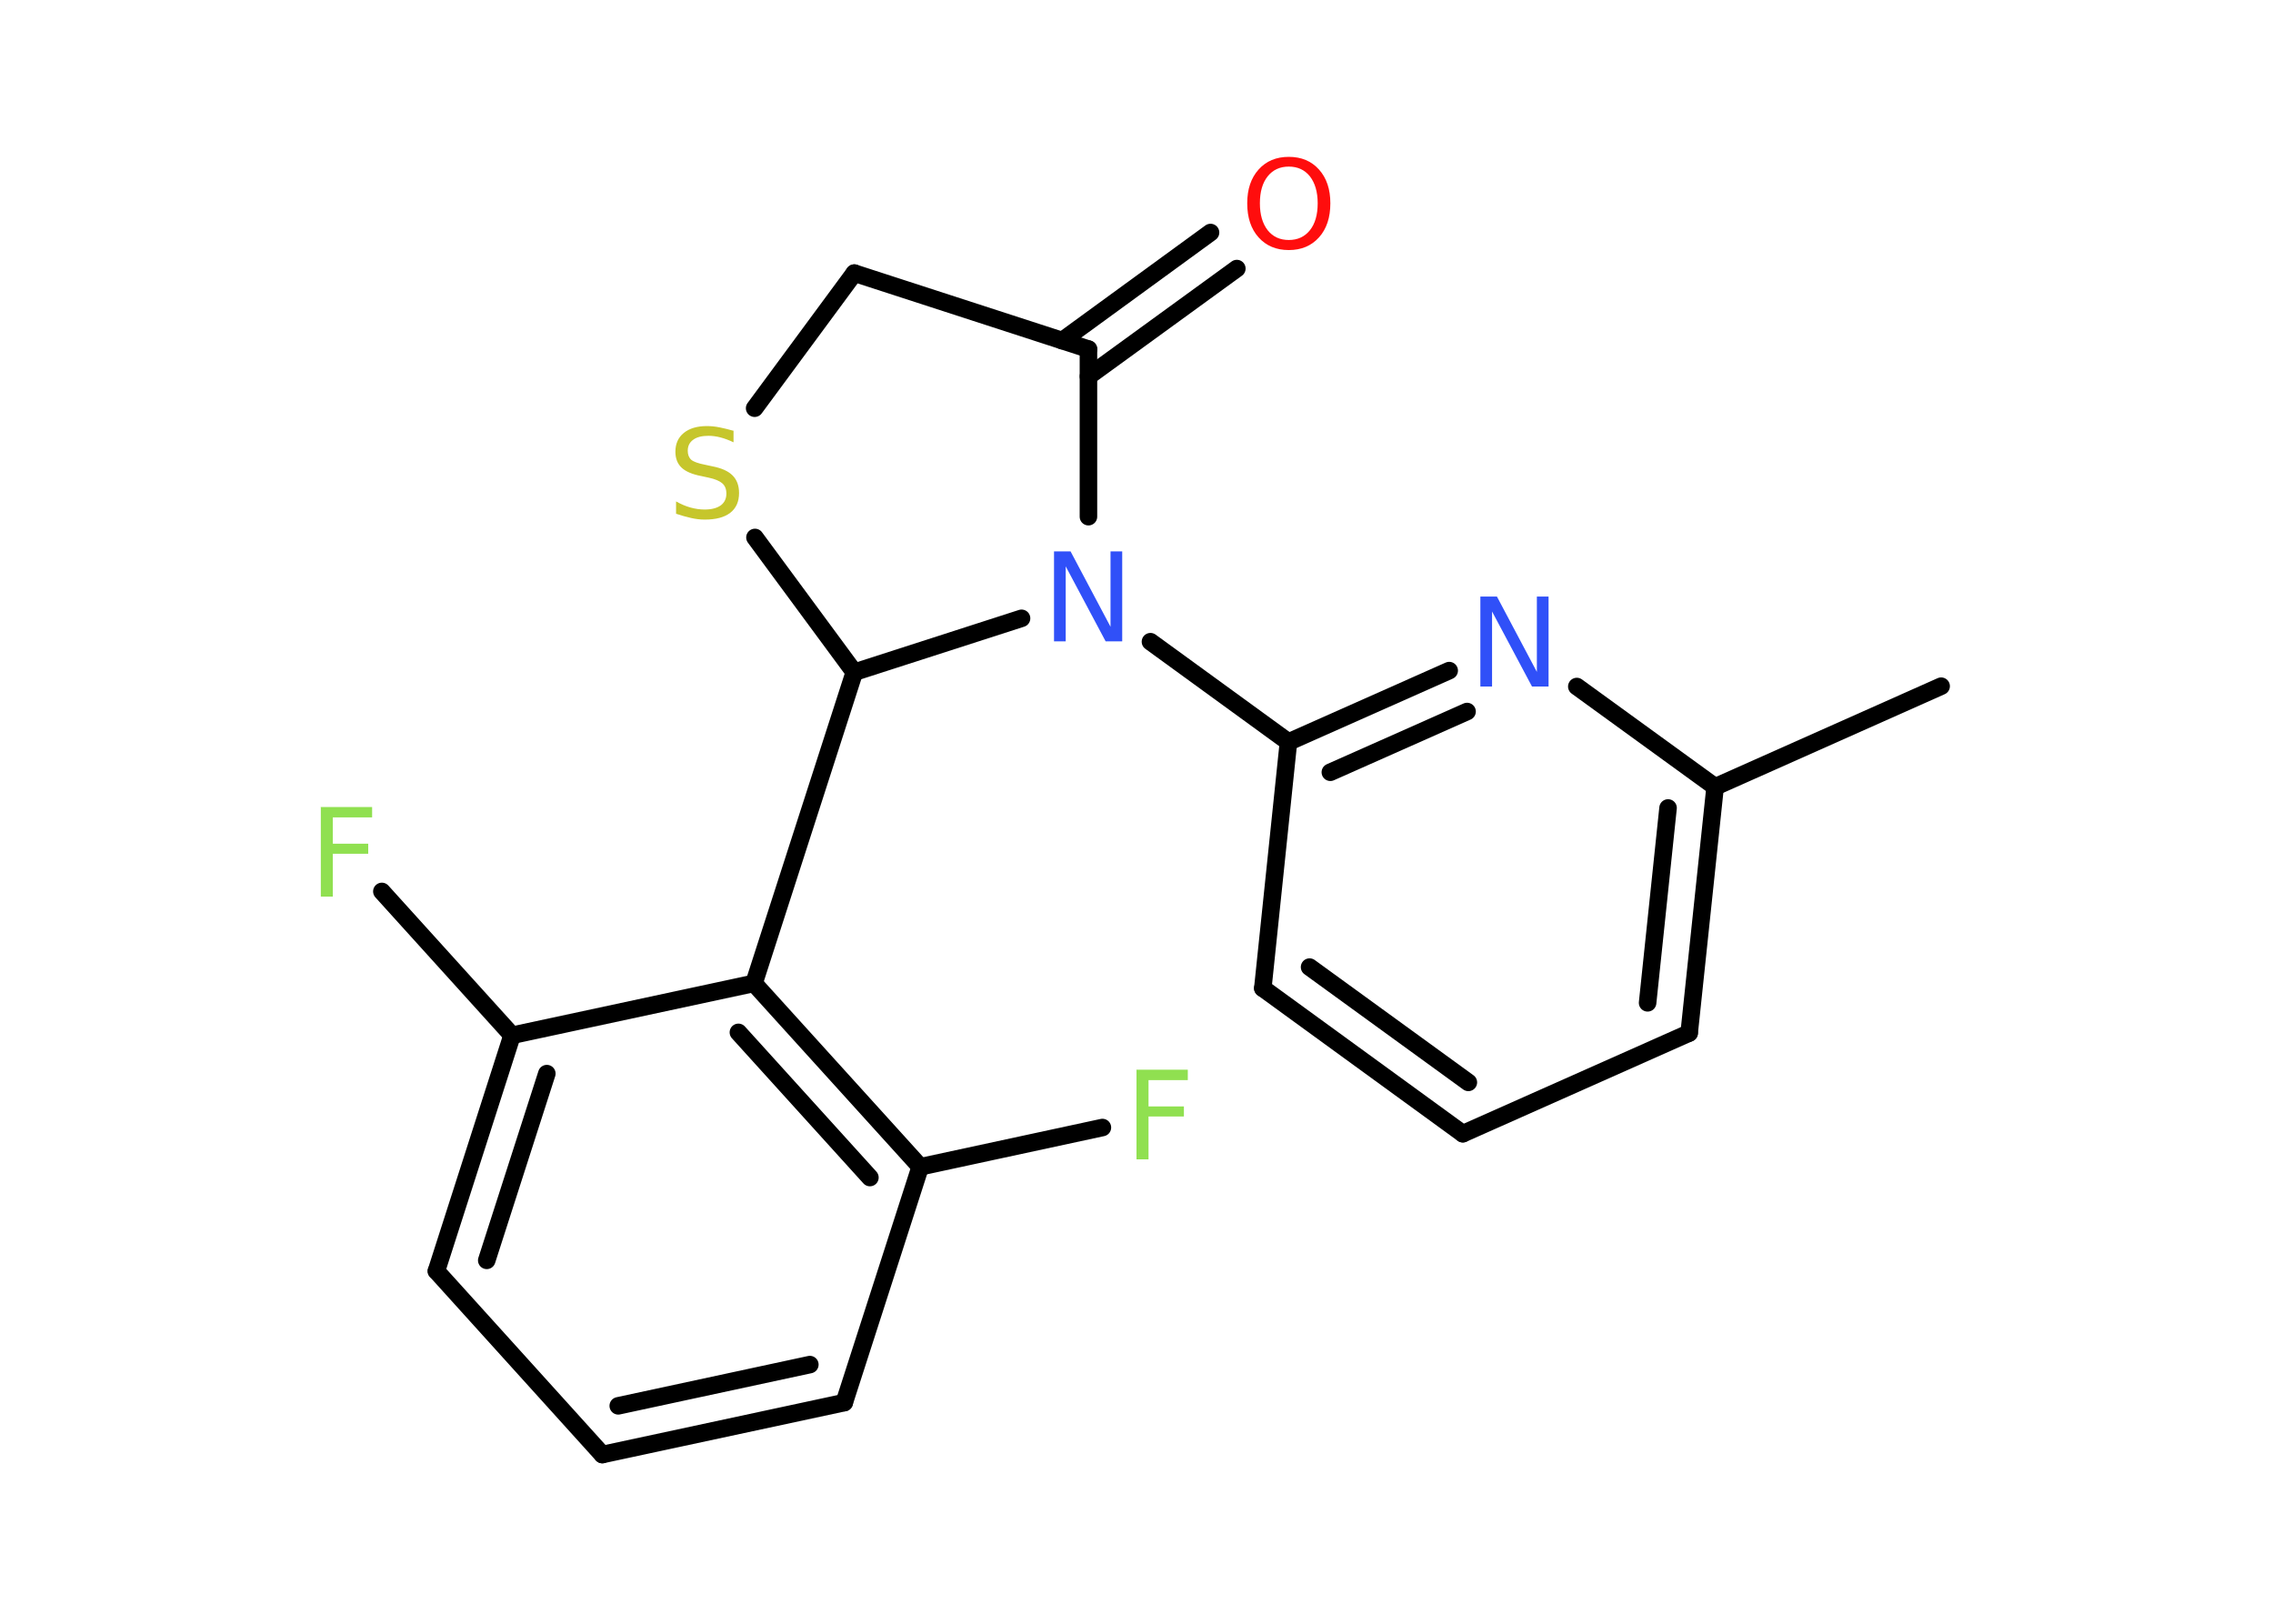 <?xml version='1.0' encoding='UTF-8'?>
<!DOCTYPE svg PUBLIC "-//W3C//DTD SVG 1.1//EN" "http://www.w3.org/Graphics/SVG/1.1/DTD/svg11.dtd">
<svg version='1.2' xmlns='http://www.w3.org/2000/svg' xmlns:xlink='http://www.w3.org/1999/xlink' width='70.0mm' height='50.0mm' viewBox='0 0 70.0 50.0'>
  <desc>Generated by the Chemistry Development Kit (http://github.com/cdk)</desc>
  <g stroke-linecap='round' stroke-linejoin='round' stroke='#000000' stroke-width='.54' fill='#90E050'>
    <rect x='.0' y='.0' width='70.0' height='50.0' fill='#FFFFFF' stroke='none'/>
    <g id='mol1' class='mol'>
      <line id='mol1bnd1' class='bond' x1='59.78' y1='21.13' x2='52.82' y2='24.23'/>
      <g id='mol1bnd2' class='bond'>
        <line x1='52.02' y1='31.81' x2='52.82' y2='24.23'/>
        <line x1='50.74' y1='30.88' x2='51.37' y2='24.88'/>
      </g>
      <line id='mol1bnd3' class='bond' x1='52.02' y1='31.81' x2='45.05' y2='34.91'/>
      <g id='mol1bnd4' class='bond'>
        <line x1='38.89' y1='30.43' x2='45.05' y2='34.91'/>
        <line x1='40.33' y1='29.78' x2='45.22' y2='33.33'/>
      </g>
      <line id='mol1bnd5' class='bond' x1='38.89' y1='30.43' x2='39.68' y2='22.85'/>
      <line id='mol1bnd6' class='bond' x1='39.68' y1='22.85' x2='35.43' y2='19.76'/>
      <line id='mol1bnd7' class='bond' x1='33.52' y1='15.91' x2='33.52' y2='10.75'/>
      <g id='mol1bnd8' class='bond'>
        <line x1='32.71' y1='10.49' x2='37.28' y2='7.16'/>
        <line x1='33.52' y1='11.59' x2='38.09' y2='8.27'/>
      </g>
      <line id='mol1bnd9' class='bond' x1='33.52' y1='10.75' x2='26.31' y2='8.41'/>
      <line id='mol1bnd10' class='bond' x1='26.31' y1='8.41' x2='23.24' y2='12.57'/>
      <line id='mol1bnd11' class='bond' x1='23.25' y1='16.55' x2='26.31' y2='20.7'/>
      <line id='mol1bnd12' class='bond' x1='31.46' y1='19.04' x2='26.31' y2='20.7'/>
      <line id='mol1bnd13' class='bond' x1='26.31' y1='20.7' x2='23.22' y2='30.28'/>
      <g id='mol1bnd14' class='bond'>
        <line x1='28.34' y1='35.93' x2='23.22' y2='30.28'/>
        <line x1='26.79' y1='36.26' x2='22.74' y2='31.79'/>
      </g>
      <line id='mol1bnd15' class='bond' x1='28.34' y1='35.93' x2='33.95' y2='34.72'/>
      <line id='mol1bnd16' class='bond' x1='28.34' y1='35.93' x2='26.0' y2='43.19'/>
      <g id='mol1bnd17' class='bond'>
        <line x1='18.55' y1='44.79' x2='26.0' y2='43.19'/>
        <line x1='19.04' y1='43.29' x2='24.94' y2='42.02'/>
      </g>
      <line id='mol1bnd18' class='bond' x1='18.55' y1='44.79' x2='13.44' y2='39.14'/>
      <g id='mol1bnd19' class='bond'>
        <line x1='15.77' y1='31.88' x2='13.44' y2='39.14'/>
        <line x1='16.84' y1='33.06' x2='14.99' y2='38.81'/>
      </g>
      <line id='mol1bnd20' class='bond' x1='23.22' y1='30.28' x2='15.77' y2='31.88'/>
      <line id='mol1bnd21' class='bond' x1='15.77' y1='31.88' x2='11.76' y2='27.45'/>
      <g id='mol1bnd22' class='bond'>
        <line x1='44.63' y1='20.65' x2='39.68' y2='22.85'/>
        <line x1='45.18' y1='21.91' x2='40.97' y2='23.78'/>
      </g>
      <line id='mol1bnd23' class='bond' x1='52.82' y1='24.23' x2='48.56' y2='21.14'/>
      <path id='mol1atm7' class='atom' d='M32.47 16.98h.5l1.23 2.32v-2.32h.36v2.77h-.51l-1.23 -2.31v2.31h-.36v-2.77z' stroke='none' fill='#3050F8'/>
      <path id='mol1atm9' class='atom' d='M39.69 5.13q-.41 .0 -.65 .3q-.24 .3 -.24 .83q.0 .52 .24 .83q.24 .3 .65 .3q.41 .0 .65 -.3q.24 -.3 .24 -.83q.0 -.52 -.24 -.83q-.24 -.3 -.65 -.3zM39.69 4.83q.58 .0 .93 .39q.35 .39 .35 1.04q.0 .66 -.35 1.05q-.35 .39 -.93 .39q-.58 .0 -.93 -.39q-.35 -.39 -.35 -1.05q.0 -.65 .35 -1.04q.35 -.39 .93 -.39z' stroke='none' fill='#FF0D0D'/>
      <path id='mol1atm11' class='atom' d='M22.59 13.26v.36q-.21 -.1 -.4 -.15q-.19 -.05 -.37 -.05q-.31 .0 -.47 .12q-.17 .12 -.17 .34q.0 .18 .11 .28q.11 .09 .42 .15l.23 .05q.42 .08 .62 .28q.2 .2 .2 .54q.0 .4 -.27 .61q-.27 .21 -.79 .21q-.2 .0 -.42 -.05q-.22 -.05 -.46 -.13v-.38q.23 .13 .45 .19q.22 .06 .43 .06q.32 .0 .5 -.13q.17 -.13 .17 -.36q.0 -.21 -.13 -.32q-.13 -.11 -.41 -.17l-.23 -.05q-.42 -.08 -.61 -.26q-.19 -.18 -.19 -.49q.0 -.37 .26 -.58q.26 -.21 .71 -.21q.19 .0 .39 .04q.2 .04 .41 .1z' stroke='none' fill='#C6C62C'/>
      <path id='mol1atm15' class='atom' d='M34.99 32.94h1.59v.32h-1.21v.81h1.09v.31h-1.09v1.32h-.37v-2.77z' stroke='none'/>
      <path id='mol1atm20' class='atom' d='M9.87 24.85h1.59v.32h-1.21v.81h1.09v.31h-1.09v1.32h-.37v-2.77z' stroke='none'/>
      <path id='mol1atm21' class='atom' d='M45.6 18.37h.5l1.23 2.32v-2.32h.36v2.77h-.51l-1.23 -2.31v2.31h-.36v-2.77z' stroke='none' fill='#3050F8'/>
    </g>
  </g>
</svg>

